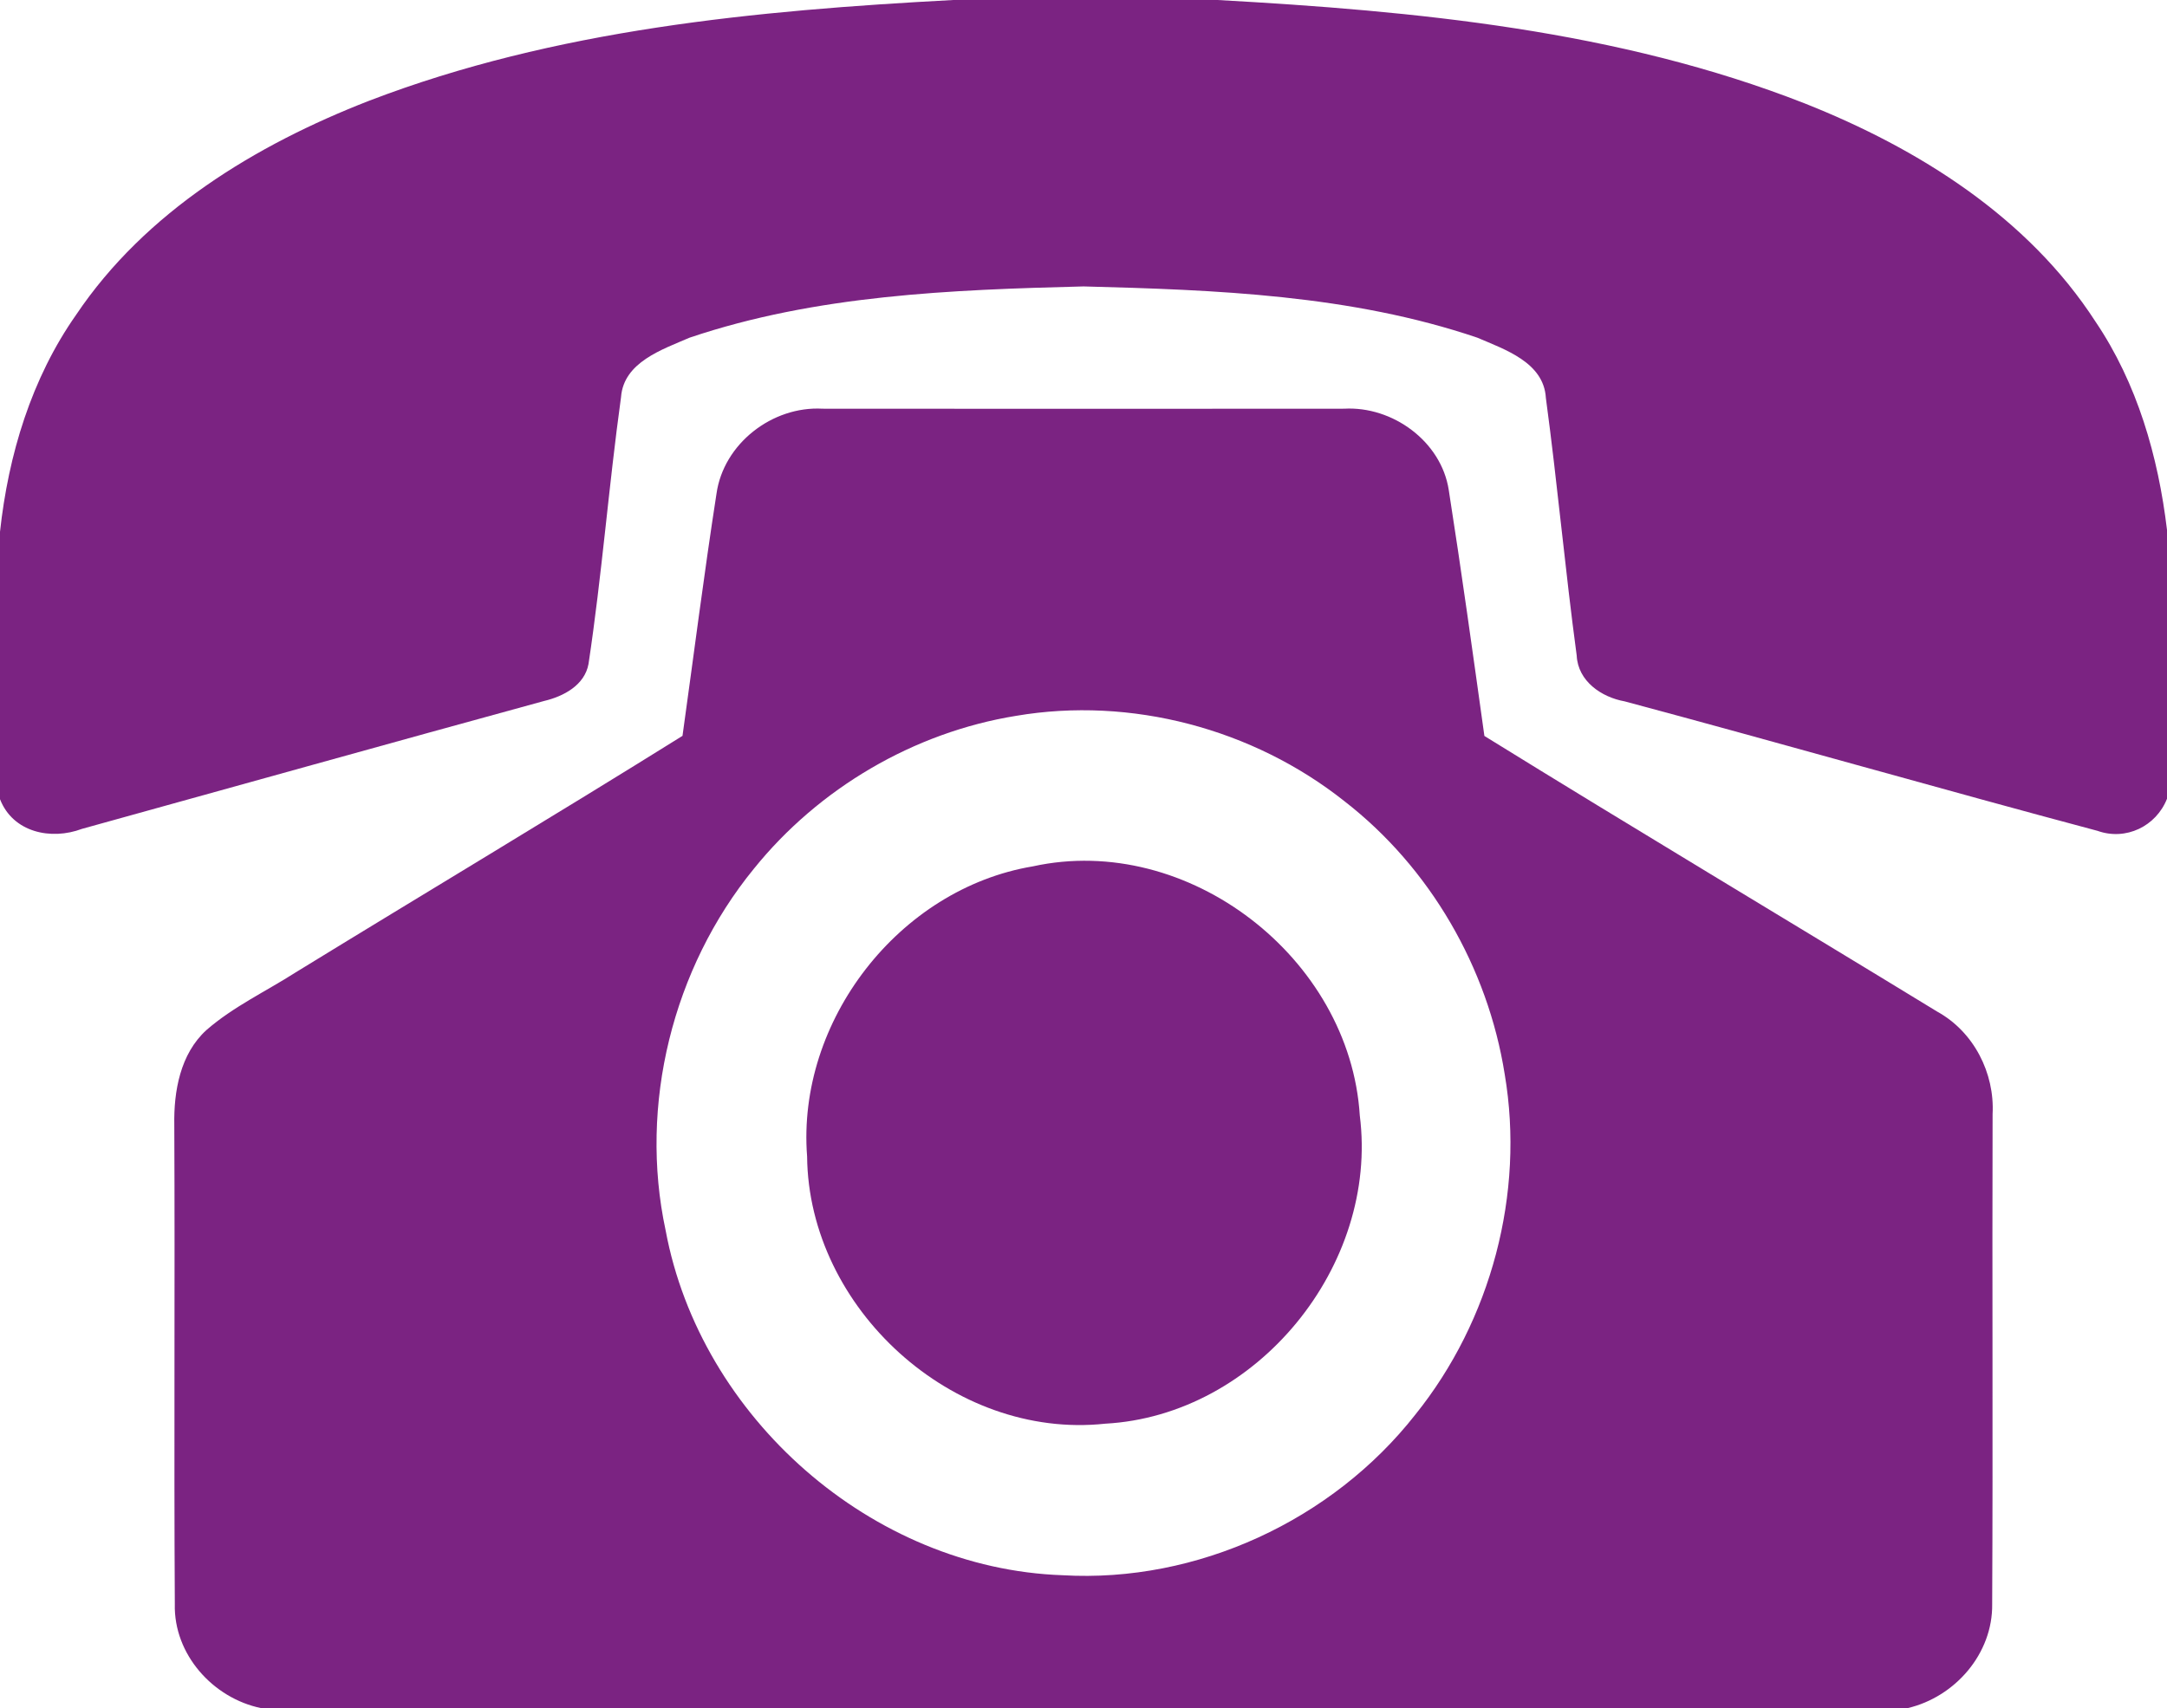 <?xml version="1.0" encoding="UTF-8" ?>
<!DOCTYPE svg PUBLIC "-//W3C//DTD SVG 1.1//EN" "http://www.w3.org/Graphics/SVG/1.1/DTD/svg11.dtd">
<svg width="208pt" height="164pt" viewBox="0 0 208 164" version="1.1" xmlns="http://www.w3.org/2000/svg">
<g id="#7b2382ff">
<path fill="#7b2382" opacity="1.00" d=" M 91.50 0.00 L 116.86 0.00 C 135.92 1.06 155.31 2.90 173.23 9.93 C 184.13 14.25 194.65 20.85 201.13 30.87 C 205.14 36.80 207.16 43.83 208.00 50.88 L 208.00 76.69 C 206.95 79.34 204.05 80.74 201.33 79.77 C 186.18 75.73 171.10 71.40 155.95 67.34 C 153.71 66.94 151.46 65.40 151.34 62.94 C 150.23 54.71 149.49 46.43 148.38 38.20 C 148.18 34.79 144.45 33.56 141.80 32.42 C 129.68 28.31 116.70 27.83 104.01 27.50 C 91.31 27.82 78.33 28.32 66.19 32.42 C 63.56 33.56 59.86 34.77 59.61 38.13 C 58.43 46.65 57.77 55.24 56.49 63.74 C 56.12 65.79 54.09 66.86 52.23 67.30 C 37.43 71.35 22.65 75.49 7.87 79.58 C 4.89 80.70 1.24 79.92 0.00 76.73 L 0.00 51.06 C 0.80 43.68 3.01 36.34 7.31 30.22 C 13.95 20.34 24.53 13.91 35.44 9.67 C 53.29 2.82 72.56 1.01 91.50 0.00 Z" />
<path fill="#7b2382" opacity="1.00" d=" M 68.77 47.42 C 69.44 42.59 74.14 38.97 78.95 39.24 C 95.64 39.25 112.33 39.26 129.02 39.24 C 133.66 38.98 138.34 42.37 139.06 47.05 C 140.29 54.90 141.38 62.78 142.48 70.66 C 156.91 79.59 171.48 88.29 185.95 97.13 C 189.45 99.06 191.47 103.02 191.26 106.97 C 191.21 122.65 191.30 138.33 191.22 154.00 C 191.29 158.77 187.66 162.93 183.10 164.00 L 25.07 164.00 C 20.44 163.05 16.66 158.83 16.78 154.01 C 16.69 138.68 16.80 123.35 16.73 108.02 C 16.67 104.77 17.30 101.19 19.81 98.90 C 22.39 96.65 25.52 95.19 28.38 93.36 C 40.74 85.77 53.20 78.33 65.51 70.65 C 66.59 62.91 67.57 55.15 68.77 47.42 M 97.52 68.73 C 87.71 70.32 78.59 75.68 72.36 83.41 C 64.57 92.95 61.30 106.07 63.89 118.13 C 67.23 136.08 83.68 150.61 102.00 151.24 C 114.90 151.99 127.89 145.97 135.85 135.82 C 143.12 126.79 146.37 114.59 144.43 103.14 C 142.81 92.90 137.26 83.29 129.04 76.92 C 120.28 69.97 108.57 66.85 97.52 68.73 Z" />
<path fill="#7b2382" opacity="1.00" d=" M 99.14 83.18 C 114.04 79.91 129.58 91.99 130.52 107.10 C 132.35 121.52 120.64 135.90 106.08 136.69 C 91.49 138.26 77.61 125.62 77.47 111.03 C 76.46 98.04 86.28 85.33 99.14 83.18 Z" />
</g>
</svg>

